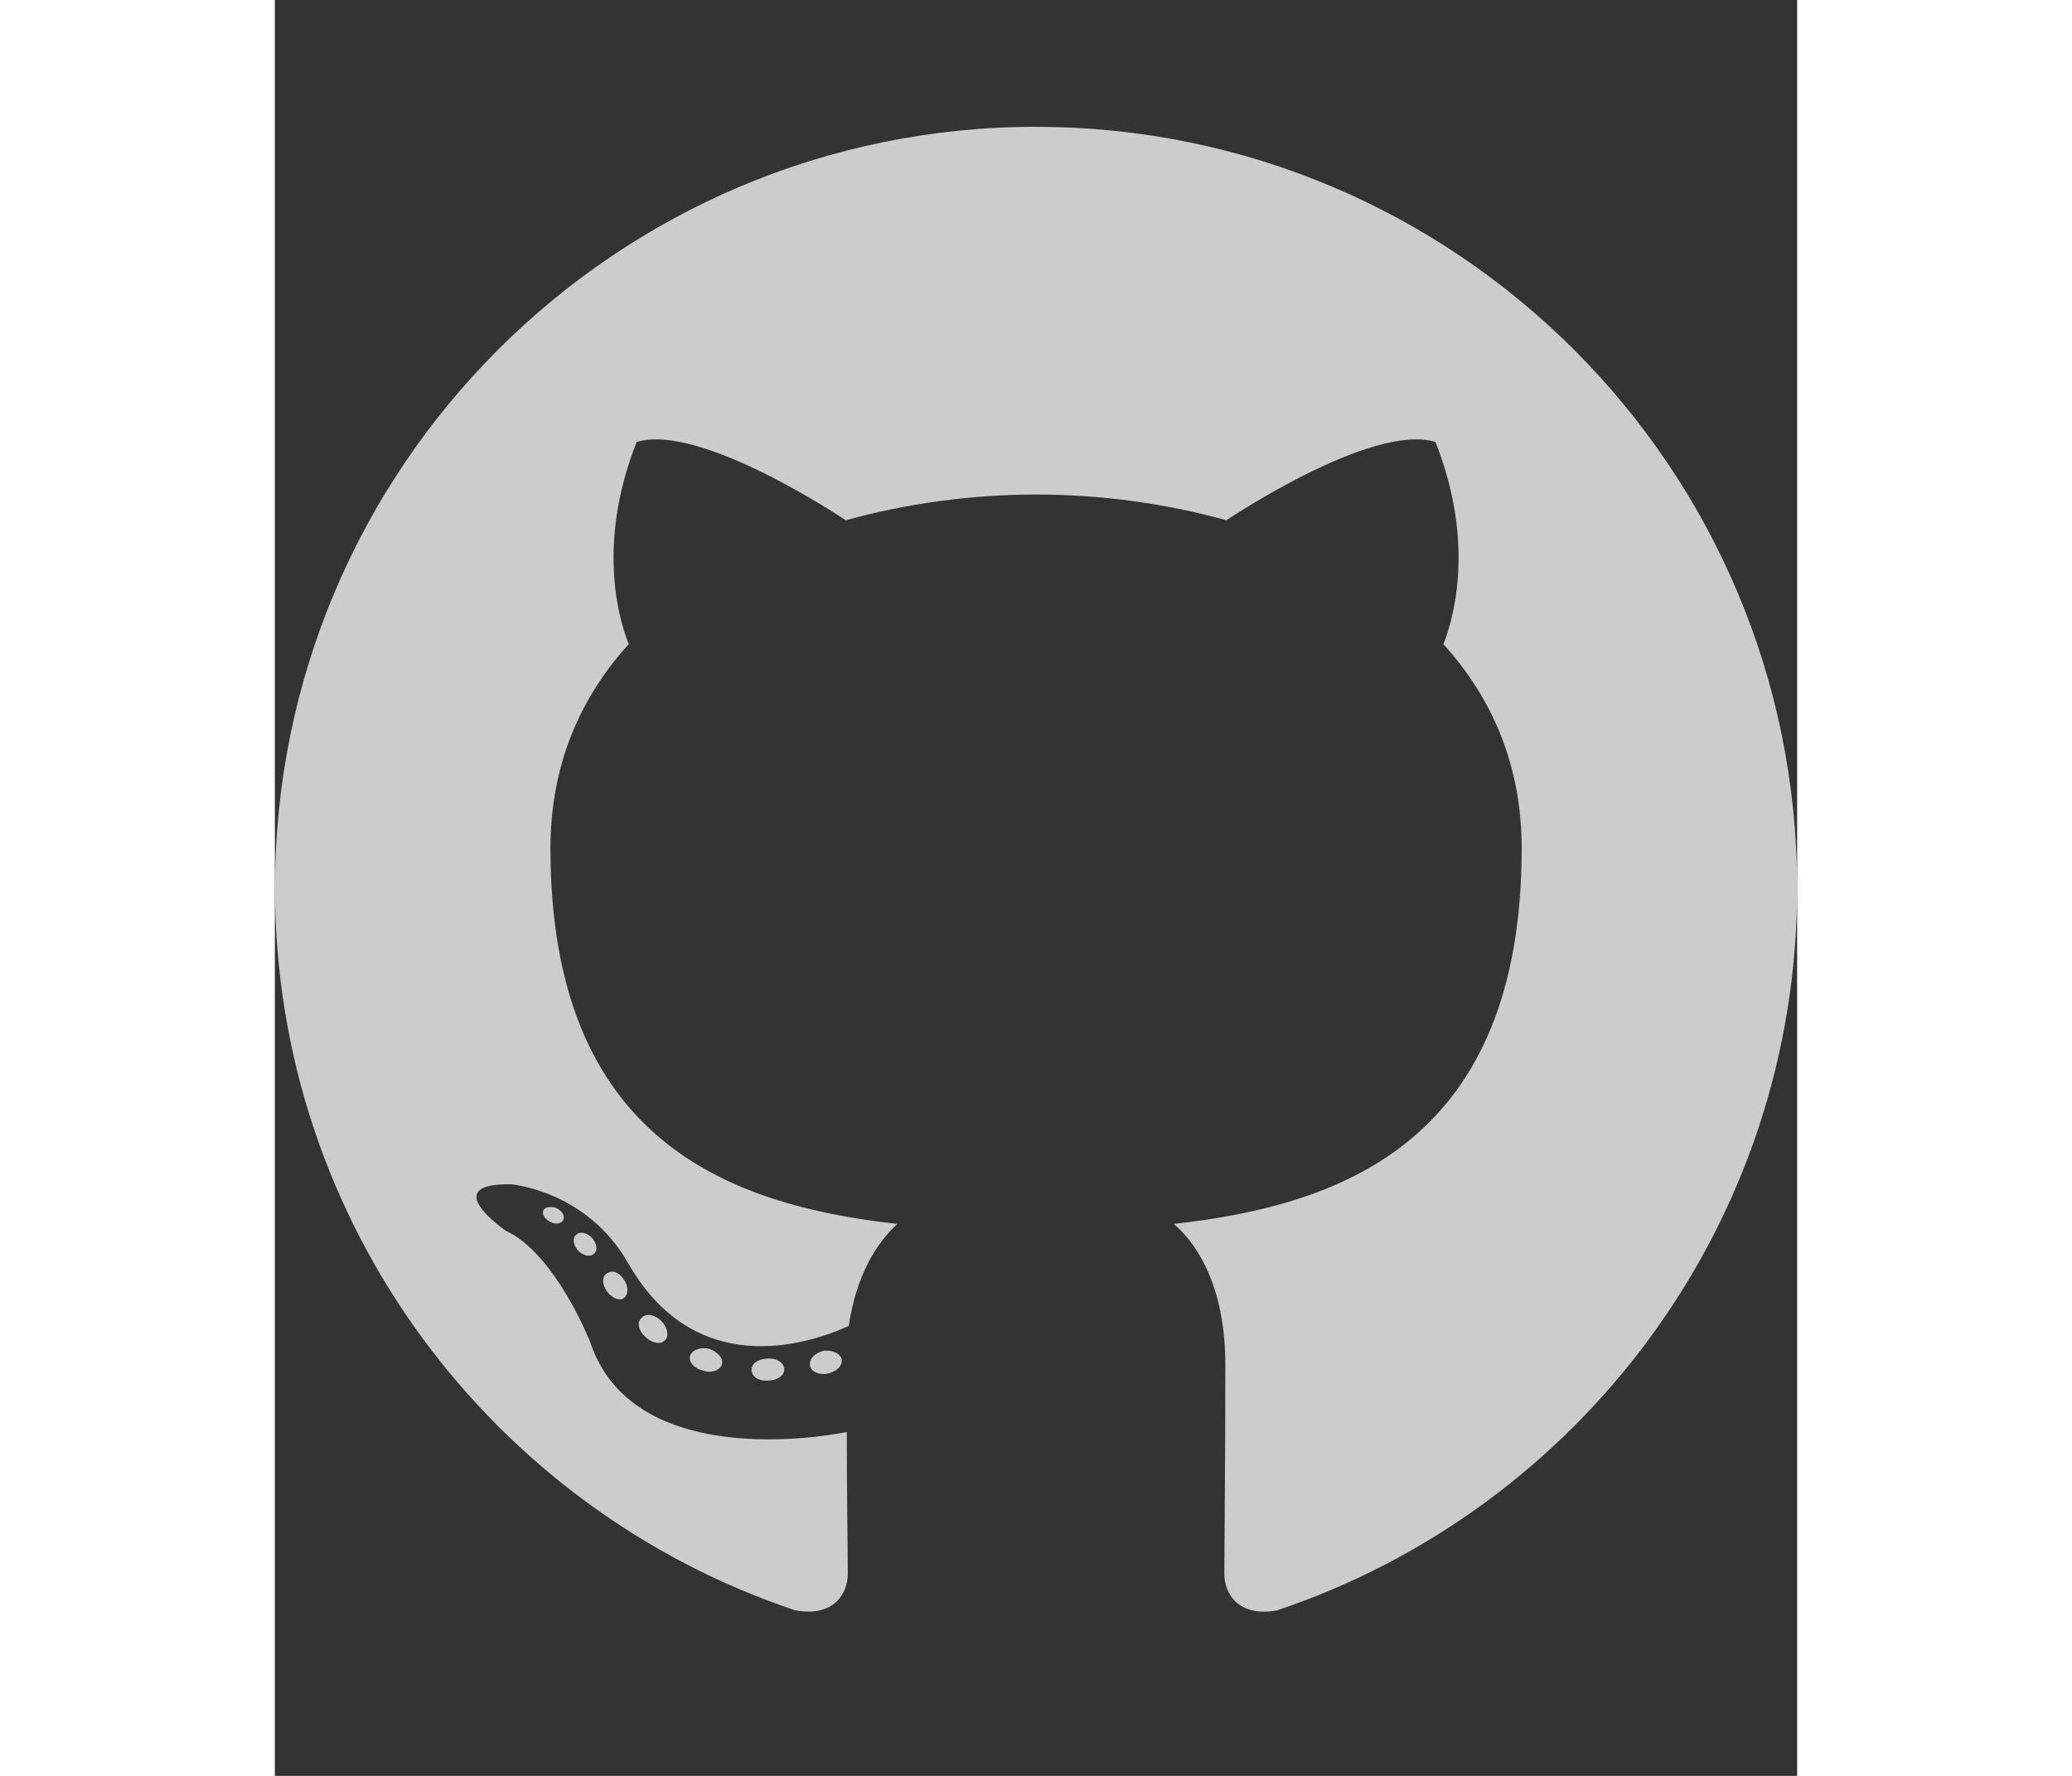 <svg version="1.1" xmlns="http://www.w3.org/2000/svg" viewBox="0 0 24 28" height="24" width="28">
<rect x="0" y="0" width="24" height="28" fill="#333333" stroke="none"/>
<path fill="rgba(255,255,255,0.75)" d="M12 2c6.625 0 12 5.375 12 12 0 5.297-3.437 9.797-8.203 11.391-0.609 0.109-0.828-0.266-0.828-0.578 0-0.391 0.016-1.687 0.016-3.297 0-1.125-0.375-1.844-0.812-2.219 2.672-0.297 5.484-1.313 5.484-5.922 0-1.313-0.469-2.375-1.234-3.219 0.125-0.313 0.531-1.531-0.125-3.187-1-0.313-3.297 1.234-3.297 1.234-0.953-0.266-1.984-0.406-3-0.406s-2.047 0.141-3 0.406c0 0-2.297-1.547-3.297-1.234-0.656 1.656-0.25 2.875-0.125 3.187-0.766 0.844-1.234 1.906-1.234 3.219 0 4.594 2.797 5.625 5.469 5.922-0.344 0.313-0.656 0.844-0.766 1.609-0.688 0.313-2.438 0.844-3.484-1-0.656-1.141-1.844-1.234-1.844-1.234-1.172-0.016-0.078 0.734-0.078 0.734 0.781 0.359 1.328 1.75 1.328 1.75 0.703 2.141 4.047 1.422 4.047 1.422 0 1 0.016 1.937 0.016 2.234 0 0.313-0.219 0.688-0.828 0.578-4.766-1.594-8.203-6.094-8.203-11.391 0-6.625 5.375-12 12-12zM4.547 19.234c0.031-0.063-0.016-0.141-0.109-0.187-0.094-0.031-0.172-0.016-0.203 0.031-0.031 0.063 0.016 0.141 0.109 0.187 0.078 0.047 0.172 0.031 0.203-0.031zM5.031 19.766c0.063-0.047 0.047-0.156-0.031-0.25-0.078-0.078-0.187-0.109-0.25-0.047-0.063 0.047-0.047 0.156 0.031 0.25 0.078 0.078 0.187 0.109 0.25 0.047zM5.5 20.469c0.078-0.063 0.078-0.187 0-0.297-0.063-0.109-0.187-0.156-0.266-0.094-0.078 0.047-0.078 0.172 0 0.281s0.203 0.156 0.266 0.109zM6.156 21.125c0.063-0.063 0.031-0.203-0.063-0.297-0.109-0.109-0.25-0.125-0.313-0.047-0.078 0.063-0.047 0.203 0.063 0.297 0.109 0.109 0.25 0.125 0.313 0.047zM7.047 21.516c0.031-0.094-0.063-0.203-0.203-0.25-0.125-0.031-0.266 0.016-0.297 0.109s0.063 0.203 0.203 0.234c0.125 0.047 0.266 0 0.297-0.094zM8.031 21.594c0-0.109-0.125-0.187-0.266-0.172-0.141 0-0.25 0.078-0.25 0.172 0 0.109 0.109 0.187 0.266 0.172 0.141 0 0.25-0.078 0.25-0.172zM8.937 21.438c-0.016-0.094-0.141-0.156-0.281-0.141-0.141 0.031-0.234 0.125-0.219 0.234 0.016 0.094 0.141 0.156 0.281 0.125s0.234-0.125 0.219-0.219z"></path>
</svg>
